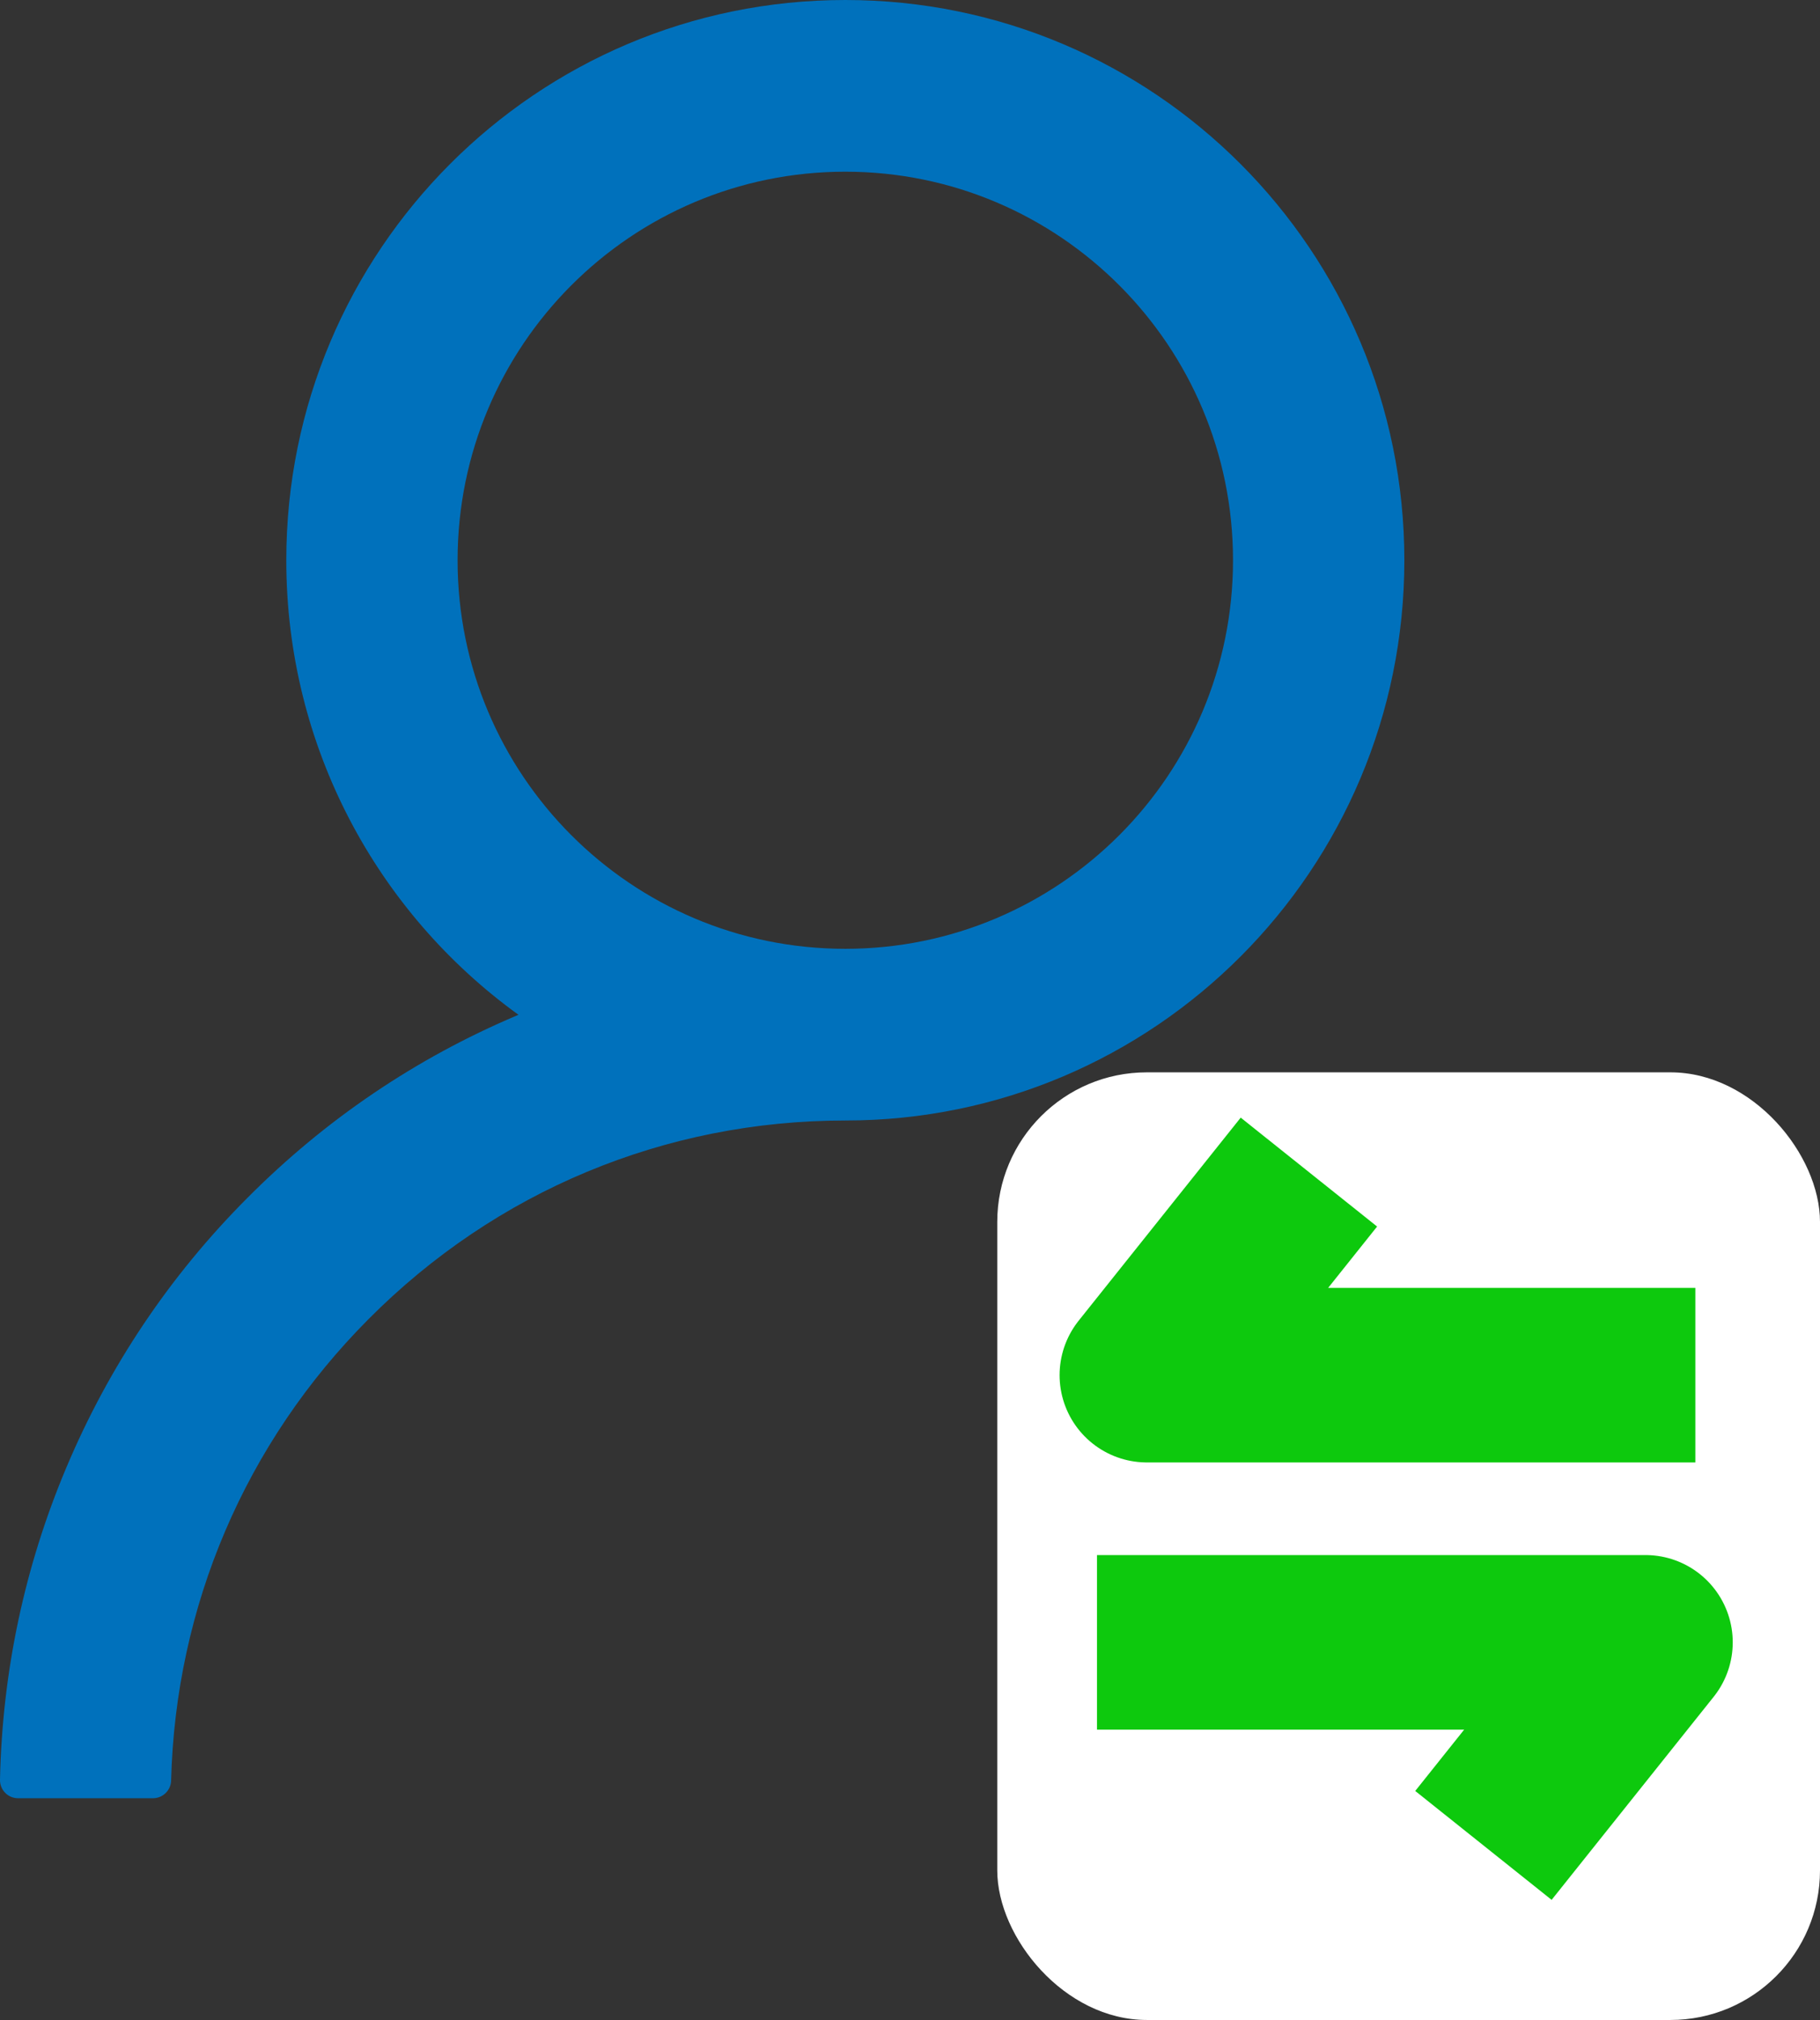 <svg width="73" height="81" viewBox="0 0 73 81" fill="none" xmlns="http://www.w3.org/2000/svg">
<rect x="0" y="0" width="73" height="81" fill="#333333" stroke="none"/>
<path d="M56.328 22.466C56.328 10.055 46.292 0 33.905 0C21.518 0 11.483 10.055 11.483 22.466C11.483 29.967 15.153 36.616 20.795 40.692C20.759 40.71 20.732 40.719 20.714 40.728C16.672 42.441 13.047 44.895 9.928 48.03C6.808 51.155 4.367 54.797 2.658 58.855C0.986 62.823 0.091 67.035 0 71.365C-0.009 71.773 0.317 72.108 0.723 72.108H6.139C6.528 72.108 6.854 71.791 6.863 71.402C7.043 64.408 9.837 57.859 14.783 52.895C19.891 47.758 26.672 44.932 33.905 44.932C46.292 44.932 56.328 34.877 56.328 22.466ZM33.905 38.047C25.316 38.047 18.354 31.072 18.354 22.466C18.354 13.86 25.316 6.885 33.905 6.885C42.494 6.885 49.456 13.86 49.456 22.466C49.456 31.072 42.494 38.047 33.905 38.047ZM43.399 58.067H67.268C67.665 58.067 67.991 57.741 67.991 57.342V52.269C67.991 51.871 67.665 51.545 67.268 51.545H51.31L55.577 46.1C55.677 45.974 55.731 45.81 55.731 45.657C55.731 45.258 55.405 44.932 55.008 44.932H48.444C48.001 44.932 47.585 45.14 47.304 45.484L41.111 53.375C40.713 53.882 40.496 54.516 40.496 55.168C40.505 56.772 41.798 58.067 43.399 58.067ZM65.098 63.865H41.229C40.831 63.865 40.505 64.191 40.505 64.589V69.662C40.505 70.061 40.831 70.387 41.229 70.387H57.187L52.919 75.831C52.82 75.958 52.765 76.121 52.765 76.275C52.765 76.674 53.091 77 53.489 77H60.053C60.496 77 60.912 76.792 61.192 76.447L67.385 68.557C67.783 68.05 68 67.416 68 66.763C67.991 65.16 66.698 63.865 65.098 63.865Z" fill="#0071BC"/>
<rect x="40" y="43" width="33" height="38" rx="6" fill="white"/>
<path d="M68 55.143H46L52.5 47" stroke="#0DC90D" stroke-width="7" stroke-linejoin="round"/>
<path d="M44 65.857H66L59.5 74" stroke="#0DC90D" stroke-width="7" stroke-linejoin="round"/>
</svg>

